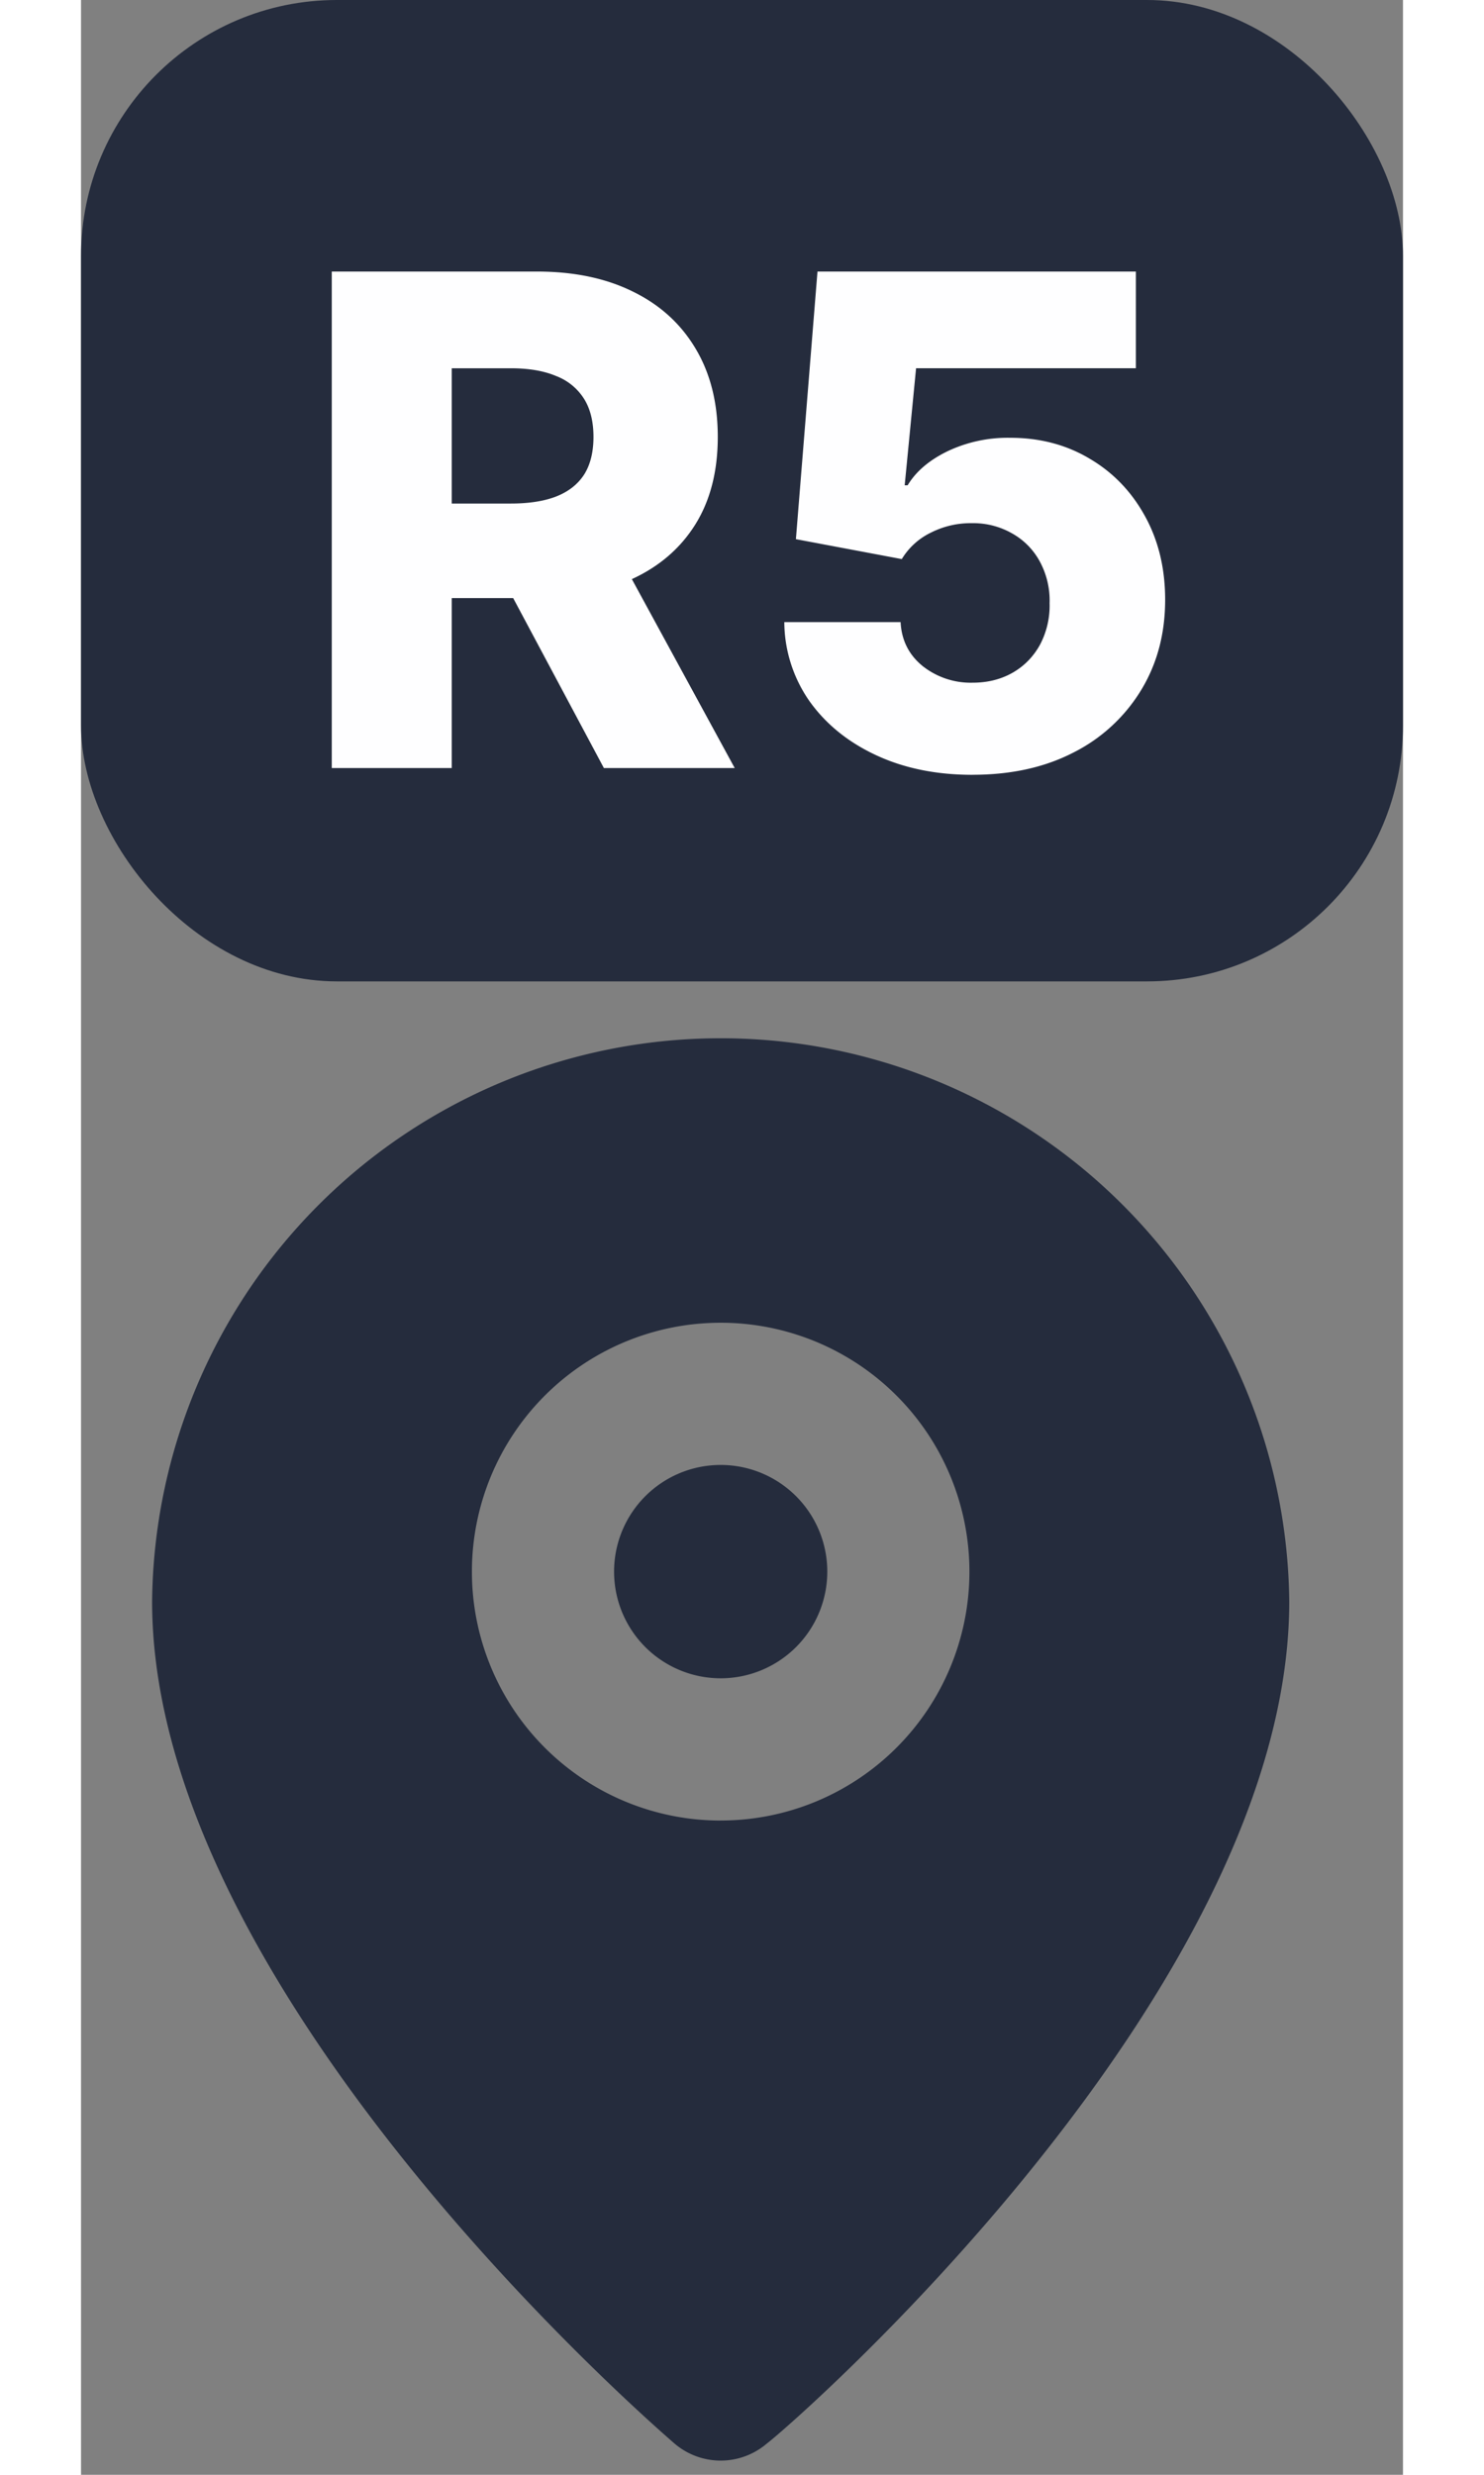 <svg xmlns="http://www.w3.org/2000/svg" width="30" height="50" fill="none" viewBox="0 0 31 58">
  <rect x="0" y="0" width="31" height="58" fill="#808080" stroke="none"/>
  <path fill="#252C3D" d="M15 39.333a2.5 2.5 0 1 0 0-5 2.5 2.5 0 0 0 0 5Z"/>
  <path fill="#252C3D" d="M15 24.333a13.334 13.334 0 0 0-13.333 13.2c0 9.134 11.75 19.3 12.25 19.734a1.666 1.666 0 0 0 2.166 0c.584-.434 12.25-10.6 12.25-19.734A13.334 13.334 0 0 0 15 24.333Zm0 18.334A5.833 5.833 0 1 1 15 31a5.833 5.833 0 0 1 0 11.666Z"/>
  <rect width="31" height="23" fill="#252C3D" rx="6"/>
  <path fill="#FEFEFF" d="M5.88 18V6.364h4.808c.87 0 1.623.157 2.255.471.636.31 1.127.758 1.472 1.341.345.58.517 1.267.517 2.063 0 .806-.176 1.492-.529 2.056-.352.561-.852.99-1.5 1.284-.647.292-1.414.438-2.3.438h-3.04v-2.216h2.516c.425 0 .779-.055 1.063-.165.288-.113.506-.284.654-.511.147-.231.221-.527.221-.886 0-.36-.074-.658-.221-.892a1.334 1.334 0 0 0-.654-.534c-.288-.122-.642-.182-1.063-.182H8.694V18H5.881Zm6.552-5.318L15.329 18h-3.068l-2.84-5.318h3.01Zm8.474 5.477c-.848 0-1.602-.153-2.261-.46-.66-.307-1.18-.73-1.563-1.267a3.265 3.265 0 0 1-.59-1.852h2.727c.022.428.197.772.522 1.034a1.82 1.82 0 0 0 1.165.386c.353 0 .665-.078.938-.233.272-.155.486-.373.642-.653a1.96 1.96 0 0 0 .227-.978 1.917 1.917 0 0 0-.233-.983 1.653 1.653 0 0 0-.648-.653 1.837 1.837 0 0 0-.943-.239 2.065 2.065 0 0 0-.96.222 1.62 1.62 0 0 0-.682.62l-2.483-.467.506-6.272h7.466V8.63h-5.154l-.267 2.744h.069c.193-.322.503-.587.931-.796a3.295 3.295 0 0 1 1.472-.318c.697 0 1.318.163 1.864.489.549.322.98.769 1.295 1.34.318.573.477 1.228.477 1.967 0 .8-.19 1.507-.568 2.125a3.914 3.914 0 0 1-1.58 1.454c-.674.349-1.463.523-2.369.523Z"/>
</svg>
